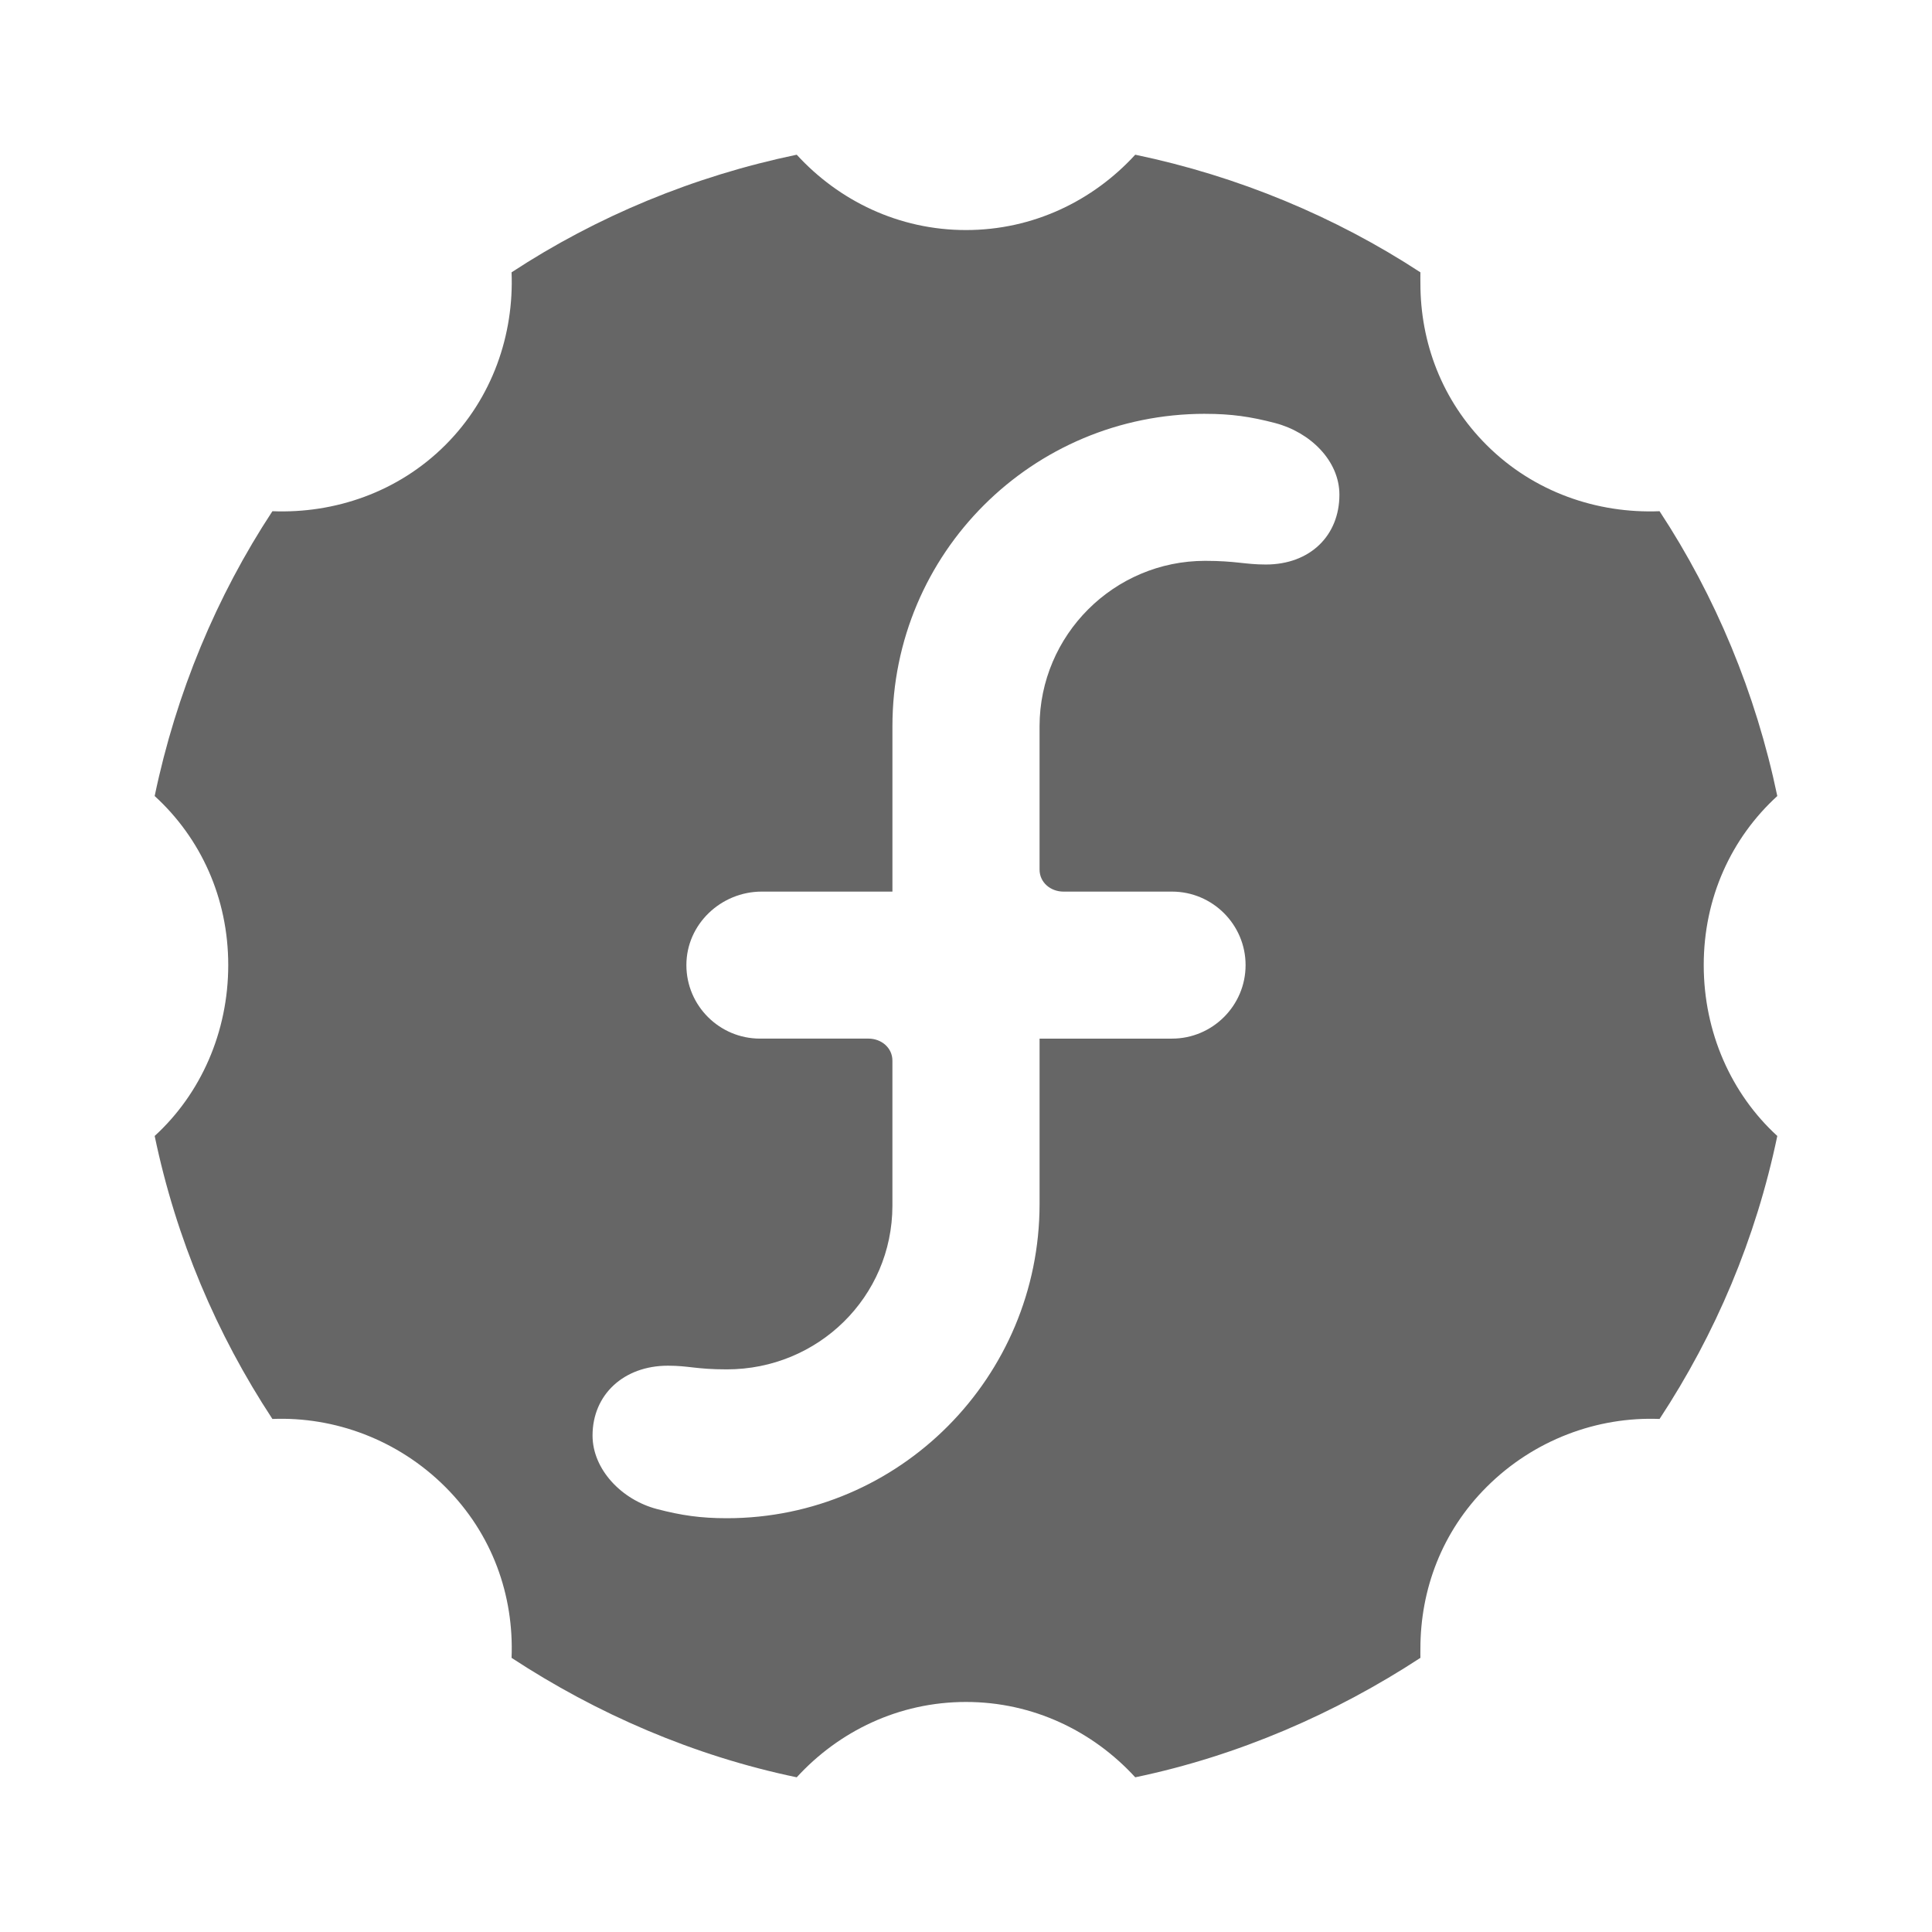 <?xml version="1.0" encoding="UTF-8" standalone="no"?>
<!-- Created with Inkscape (http://www.inkscape.org/) -->

<svg
   xmlns:dc="http://purl.org/dc/elements/1.1/"
   xmlns:cc="http://creativecommons.org/ns#"
   xmlns:rdf="http://www.w3.org/1999/02/22-rdf-syntax-ns#"
   xmlns:svg="http://www.w3.org/2000/svg"
   xmlns="http://www.w3.org/2000/svg"
   xmlns:sodipodi="http://sodipodi.sourceforge.net/DTD/sodipodi-0.dtd"
   xmlns:inkscape="http://www.inkscape.org/namespaces/inkscape"
   version="1.1"
   width="100%"
   height="100%"
   viewBox="0 0 512 512"
   id="svg2"
   inkscape:version="0.48.5 r10040"
   sodipodi:docname="autoplus.svg">
  <sodipodi:namedview
     pagecolor="#666666"
     bordercolor="#666666"
     borderopacity="1"
     objecttolerance="10"
     gridtolerance="10"
     guidetolerance="10"
     inkscape:pageopacity="0"
     inkscape:pageshadow="2"
     inkscape:window-width="640"
     inkscape:window-height="480"
     id="namedview31"
     showgrid="false"
     inkscape:zoom="0.4609375"
     inkscape:cx="256"
     inkscape:cy="256"
     inkscape:window-x="56"
     inkscape:window-y="0"
     inkscape:window-maximized="0"
     inkscape:current-layer="svg2" />
  <defs
     id="defs58" />
  <rect
     width="512"
     height="512"
     rx="25.988"
     x="0"
     y="0"
     id="rect4"
     style="fill:none" />
  <path
     d="m 211.16,41 c -27.625,9.941 -76.79,13.82 -77.53,49.563 -5.141,48.4 -67.44,30.24 -76.31,71.5 -7.749,21.656 -26.598,47.946 -3.375,65.906 26.592,37.78 -27.432,67.854 -4.469,102.84 8.262,24.347 21.945,47.45 39.688,61.66 19.524,20.345 40.547,40.25 59.16,59.688 15.454,14.879 30.607,30.473 45.906,45.688 4.728,4.712 9.459,9.435 14.188,14.156 h 277.59 c 14.397,0 26,-11.603 26,-26 v -278.12 c -1.542,-1.549 -3.084,-3.112 -4.625,-4.656 -17.464,-17.315 -34.913,-34.837 -52.25,-52.22 -19.434,-19.423 -40.809,-40.3 -60.781,-60.938 -12.466,-12.442 -24.961,-25.641 -44.531,-32.75 -28.718,-17.731 -54.54,-16.757 -80.84,2.25 -20.851,4.865 -43.593,-2.774 -57.813,-18.563"
     inkscape:connector-curvature="0"
     id="path6"
     style="color:#000000;fill-opacity:0.0" />
  <path
     d="m 211.14,41 c -27.339,5.69 -52.988,16.362 -75.57,31.17 0.658,16.437 -5.01,33.25 -17.552,45.776 -12.544,12.53 -29.375,18.19 -45.828,17.531 -14.826,22.554 -25.509,48.17 -31.2,75.48 12.198,11.148 19.495,26.994 19.495,44.796 0,17.815 -7.305,34.14 -19.495,45.29 5.697,27.308 16.377,52.44 31.2,74.997 16.451,-0.658 33.28,5.488 45.828,18.02 12.544,12.53 18.209,28.855 17.552,45.29 22.579,14.809 48.23,25.963 75.57,31.654 11.161,-12.183 27.02,-19.966 44.856,-19.966 17.832,0 33.693,7.783 44.856,19.966 27.25,-5.672 53.04,-16.919 75.57,-31.654 -0.031,-0.88 0,-1.555 0,-2.435 0,-15.604 5.632,-30.949 17.552,-42.854 12.544,-12.53 29.375,-18.676 45.828,-18.02 14.826,-22.554 25.509,-47.691 31.2,-74.997 -12.196,-11.148 -19.495,-27.475 -19.495,-45.29 0,-17.815 7.305,-33.654 19.495,-44.796 -5.697,-27.308 -16.377,-52.928 -31.2,-75.48 -16.451,0.658 -33.28,-5 -45.828,-17.531 -11.923,-11.908 -17.552,-27.25 -17.552,-42.854 0,-0.88 -0.031,-2.042 0,-2.922 -22.526,-14.735 -48.32,-25.494 -75.57,-31.17 -11.161,12.183 -27.02,19.966 -44.856,19.966 -17.832,0 -33.693,-7.783 -44.856,-19.966 m 108.23,68.67 c 6.959,0 12.08,0.751 18.526,2.435 9.394,2.46 17.06,10.04 17.06,18.992 0.006,10.817 -7.754,18.505 -19.495,18.505 -5.596,0 -7.895,-0.974 -16.09,-0.974 -24.18,0 -43.837,19.672 -43.879,43.828 v 37.985 c 0,3.418 2.919,5.844 6.339,5.844 h 28.765 c 10.728,0 19.495,8.737 19.495,19.48 0,10.747 -8.778,19.48 -19.495,19.48 h -35.1 v 43.828 c 0,45.813 -37.02,83.27 -82.88,83.27 -6.959,0 -12.08,-0.75 -18.526,-2.435 -9.394,-2.459 -17.06,-10.535 -17.06,-19.48 0,-10.814 8.236,-18.505 19.988,-18.505 5.59,0 7.411,0.974 15.601,0.974 24.18,0 43.84,-19.19 43.879,-43.34 v -38.472 c 0,-3.412 -2.919,-5.844 -6.339,-5.844 h -28.765 c -10.731,0 -19.495,-8.729 -19.495,-19.48 -0.003,-10.811 9.145,-19.48 19.988,-19.48 h 34.615 v -43.828 c 0,-45.818 37.01,-82.79 82.88,-82.79"
     inkscape:connector-curvature="0"
     id="path54"
     style="color:#000000;fill:#666666" />
</svg>
